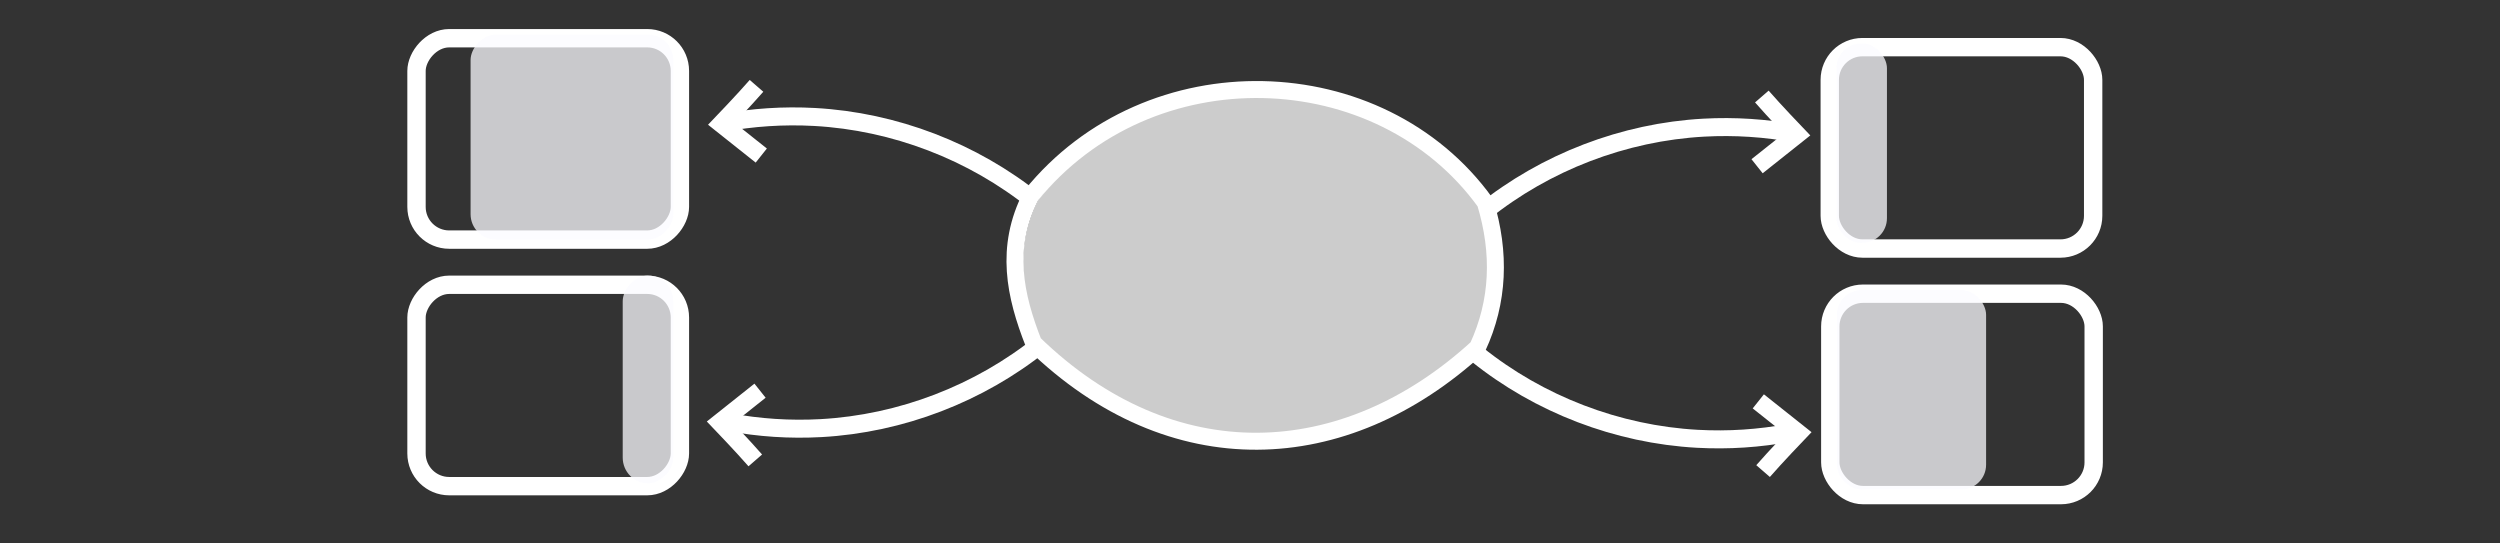 <?xml version="1.0" encoding="UTF-8" standalone="no"?>
<!-- Created with Inkscape (http://www.inkscape.org/) -->

<svg
   xmlns:dc="http://purl.org/dc/elements/1.1/"
   xmlns:cc="http://creativecommons.org/ns#"
   xmlns:rdf="http://www.w3.org/1999/02/22-rdf-syntax-ns#"
   xmlns:svg="http://www.w3.org/2000/svg"
   xmlns="http://www.w3.org/2000/svg"
   xmlns:sodipodi="http://sodipodi.sourceforge.net/DTD/sodipodi-0.dtd"
   xmlns:inkscape="http://www.inkscape.org/namespaces/inkscape"
   version="1.1"
   width="1473"
   height="320"
   id="svg3528"
   inkscape:version="0.48.4 r9939"
   sodipodi:docname="Mode_HitIt_plain.svg">
  <rect width="100%" height="100%" fill="#333333" stroke="none"/>
  <sodipodi:namedview
     pagecolor="#ffffff"
     bordercolor="#666666"
     borderopacity="1"
     objecttolerance="10"
     gridtolerance="10"
     guidetolerance="10"
     inkscape:pageopacity="0"
     inkscape:pageshadow="2"
     inkscape:window-width="1600"
     inkscape:window-height="832"
     id="namedview3103"
     showgrid="false"
     inkscape:zoom="0.27458593"
     inkscape:cx="983.11062"
     inkscape:cy="-77.674824"
     inkscape:window-x="-8"
     inkscape:window-y="295"
     inkscape:window-maximized="1"
     inkscape:current-layer="layer1" />
  <defs
     id="defs3530">
    <inkscape:path-effect
       effect="spiro"
       id="path-effect4157-4" />
    <inkscape:path-effect
       effect="spiro"
       id="path-effect4155-0" />
    <inkscape:path-effect
       effect="spiro"
       id="path-effect4153-9" />
    <inkscape:path-effect
       effect="spiro"
       id="path-effect4151-4" />
    <inkscape:path-effect
       effect="spiro"
       id="path-effect3320" />
    <inkscape:path-effect
       effect="spiro"
       id="path-effect3318" />
    <inkscape:path-effect
       effect="spiro"
       id="path-effect3316" />
    <inkscape:path-effect
       effect="spiro"
       id="path-effect3314" />
  </defs>
  <g
     transform="translate(0,-732.362)"
     id="layer1">
    <path
       d="m 611.874,849.678 c 67.76,-85.087 200.3,-80.751 260.67,3.989 8.79,29.388 7.77,57.533 -4.42,84.263 -76.48,70.998 -175.65,75.436 -254.78,-2.493 -10.67,-27.554 -16.77,-55.572 -1.47,-85.758 z"
       id="path3008-1"
       style="opacity:0.75;fill:#ffffff;fill-opacity:1;stroke:none"
       inkscape:connector-curvature="0" />
    <path
       d="m 613.684,934.782 c -36.74,29.544 -82.87,47.231 -129.95,49.825 -18.21,1.003 -36.53,-0.194 -54.46,-3.559"
       id="path3290"
       style="fill:none;stroke:#ffffff;stroke-width:10.599;stroke-linecap:butt;stroke-linejoin:miter;stroke-miterlimit:4;stroke-opacity:1;stroke-dasharray:none"
       inkscape:connector-curvature="0" />
    <path
       d="m 609.904,851.107 c -36.75,-29.544 -82.88,-47.231 -129.96,-49.825 -18.2,-1.003 -36.53,0.195 -54.45,3.559"
       id="path3292"
       style="fill:none;stroke:#ffffff;stroke-width:10.599;stroke-linecap:butt;stroke-linejoin:miter;stroke-miterlimit:4;stroke-opacity:1;stroke-dasharray:none"
       inkscape:connector-curvature="0" />
    <path
       d="m 445.734,782.943 c -7.14,8.231 -20.71,22.387 -20.71,22.387 l 23.52,18.685 0,0"
       id="path3294"
       style="fill:none;stroke:#ffffff;stroke-width:10.599;stroke-linecap:butt;stroke-linejoin:miter;stroke-miterlimit:4;stroke-opacity:1;stroke-dasharray:none"
       inkscape:connector-curvature="0" />
    <path
       d="m 445.014,1003.627 c -7.15,-8.231 -20.71,-22.387 -20.71,-22.387 l 23.51,-18.684 0,0"
       id="path3296"
       style="fill:none;stroke:#ffffff;stroke-width:10.599;stroke-linecap:butt;stroke-linejoin:miter;stroke-miterlimit:4;stroke-opacity:1;stroke-dasharray:none"
       inkscape:connector-curvature="0" />
    <path
       d="m 870.124,941.074 c 36.74,29.544 82.87,47.231 129.95,49.825 18.21,1.003 36.54,-0.194 54.46,-3.559"
       id="path3302"
       style="fill:none;stroke:#ffffff;stroke-width:10.599;stroke-linecap:butt;stroke-linejoin:miter;stroke-miterlimit:4;stroke-opacity:1;stroke-dasharray:none"
       inkscape:connector-curvature="0" />
    <path
       d="m 873.904,857.398 c 36.75,-29.544 82.88,-47.231 129.96,-49.825 18.21,-1.003 36.53,0.195 54.45,3.559"
       id="path3304"
       style="fill:none;stroke:#ffffff;stroke-width:10.599;stroke-linecap:butt;stroke-linejoin:miter;stroke-miterlimit:4;stroke-opacity:1;stroke-dasharray:none"
       inkscape:connector-curvature="0" />
    <path
       d="m 1038.074,789.234 c 7.14,8.231 20.71,22.387 20.71,22.387 l -23.52,18.684 0,0"
       id="path3306"
       style="fill:none;stroke:#ffffff;stroke-width:10.599;stroke-linecap:butt;stroke-linejoin:miter;stroke-miterlimit:4;stroke-opacity:1;stroke-dasharray:none"
       inkscape:connector-curvature="0" />
    <path
       d="m 1038.804,1009.918 c 7.14,-8.231 20.71,-22.387 20.71,-22.387 l -23.52,-18.684 0,0"
       id="path3308"
       style="fill:none;stroke:#ffffff;stroke-width:10.599;stroke-linecap:butt;stroke-linejoin:miter;stroke-miterlimit:4;stroke-opacity:1;stroke-dasharray:none"
       inkscape:connector-curvature="0" />
    <rect
       width="155.19"
       height="118.654"
       ry="19.259"
       x="1078.097"
       y="760.143"
       id="rect4094"
       style="fill:none;stroke:#ffffff;stroke-width:10.816;stroke-linecap:butt;stroke-linejoin:miter;stroke-miterlimit:4;stroke-opacity:1;stroke-dasharray:none;stroke-dashoffset:0" />
    <rect
       width="29.788"
       height="117.424"
       ry="14.507"
       x="1082.004"
       y="758.025"
       id="rect4086"
       style="opacity:0.75;fill:#fafaff;fill-opacity:1;fill-rule:nonzero;stroke:none" />
    <rect
       width="155.19"
       height="118.654"
       ry="19.259"
       x="1078.41"
       y="905.412"
       id="rect4099"
       style="fill:none;stroke:#ffffff;stroke-width:10.816;stroke-linecap:butt;stroke-linejoin:miter;stroke-miterlimit:4;stroke-opacity:1;stroke-dasharray:none;stroke-dashoffset:0" />
    <rect
       width="87.887"
       height="117.424"
       ry="14.507"
       x="1082.316"
       y="903.293"
       id="rect4101"
       style="opacity:0.75;fill:#fafaff;fill-opacity:1;fill-rule:nonzero;stroke:none" />
    <rect
       width="155.19"
       height="118.654"
       ry="19.259"
       x="-400.597"
       y="900.149"
       transform="scale(-1,1)"
       id="rect4103"
       style="fill:none;stroke:#ffffff;stroke-width:10.816;stroke-linecap:butt;stroke-linejoin:miter;stroke-miterlimit:4;stroke-opacity:1;stroke-dasharray:none;stroke-dashoffset:0" />
    <rect
       width="29.788"
       height="122.377"
       ry="15.118"
       x="-396.691"
       y="894.729"
       transform="scale(-1,1)"
       id="rect4105"
       style="opacity:0.75;fill:#fafaff;fill-opacity:1;fill-rule:nonzero;stroke:none" />
    <rect
       width="155.19"
       height="118.654"
       ry="19.259"
       x="-400.597"
       y="754.881"
       transform="scale(-1,1)"
       id="rect4107"
       style="fill:none;stroke:#ffffff;stroke-width:10.816;stroke-linecap:butt;stroke-linejoin:miter;stroke-miterlimit:4;stroke-opacity:1;stroke-dasharray:none;stroke-dashoffset:0" />
    <rect
       width="119.426"
       height="120.726"
       ry="14.915"
       x="-396.691"
       y="752.762"
       transform="scale(-1,1)"
       id="rect4109"
       style="opacity:0.75;fill:#fafaff;fill-opacity:1;fill-rule:nonzero;stroke:none" />
    <path
       d="m 607.464,847.638 c 69.59,-86.189 205.69,-81.797 267.68,4.04 9.03,29.769 7.98,58.278 -4.54,85.354 -78.53,71.917 -180.37,76.413 -261.62,-2.525 -10.96,-27.911 -17.22,-56.291 -1.52,-86.869 z"
       id="path3008"
       style="fill:none;stroke:#ffffff;stroke-width:10;stroke-linecap:butt;stroke-linejoin:miter;stroke-miterlimit:4;stroke-opacity:1;stroke-dasharray:none"
       inkscape:connector-curvature="0" />
  </g>
</svg>
